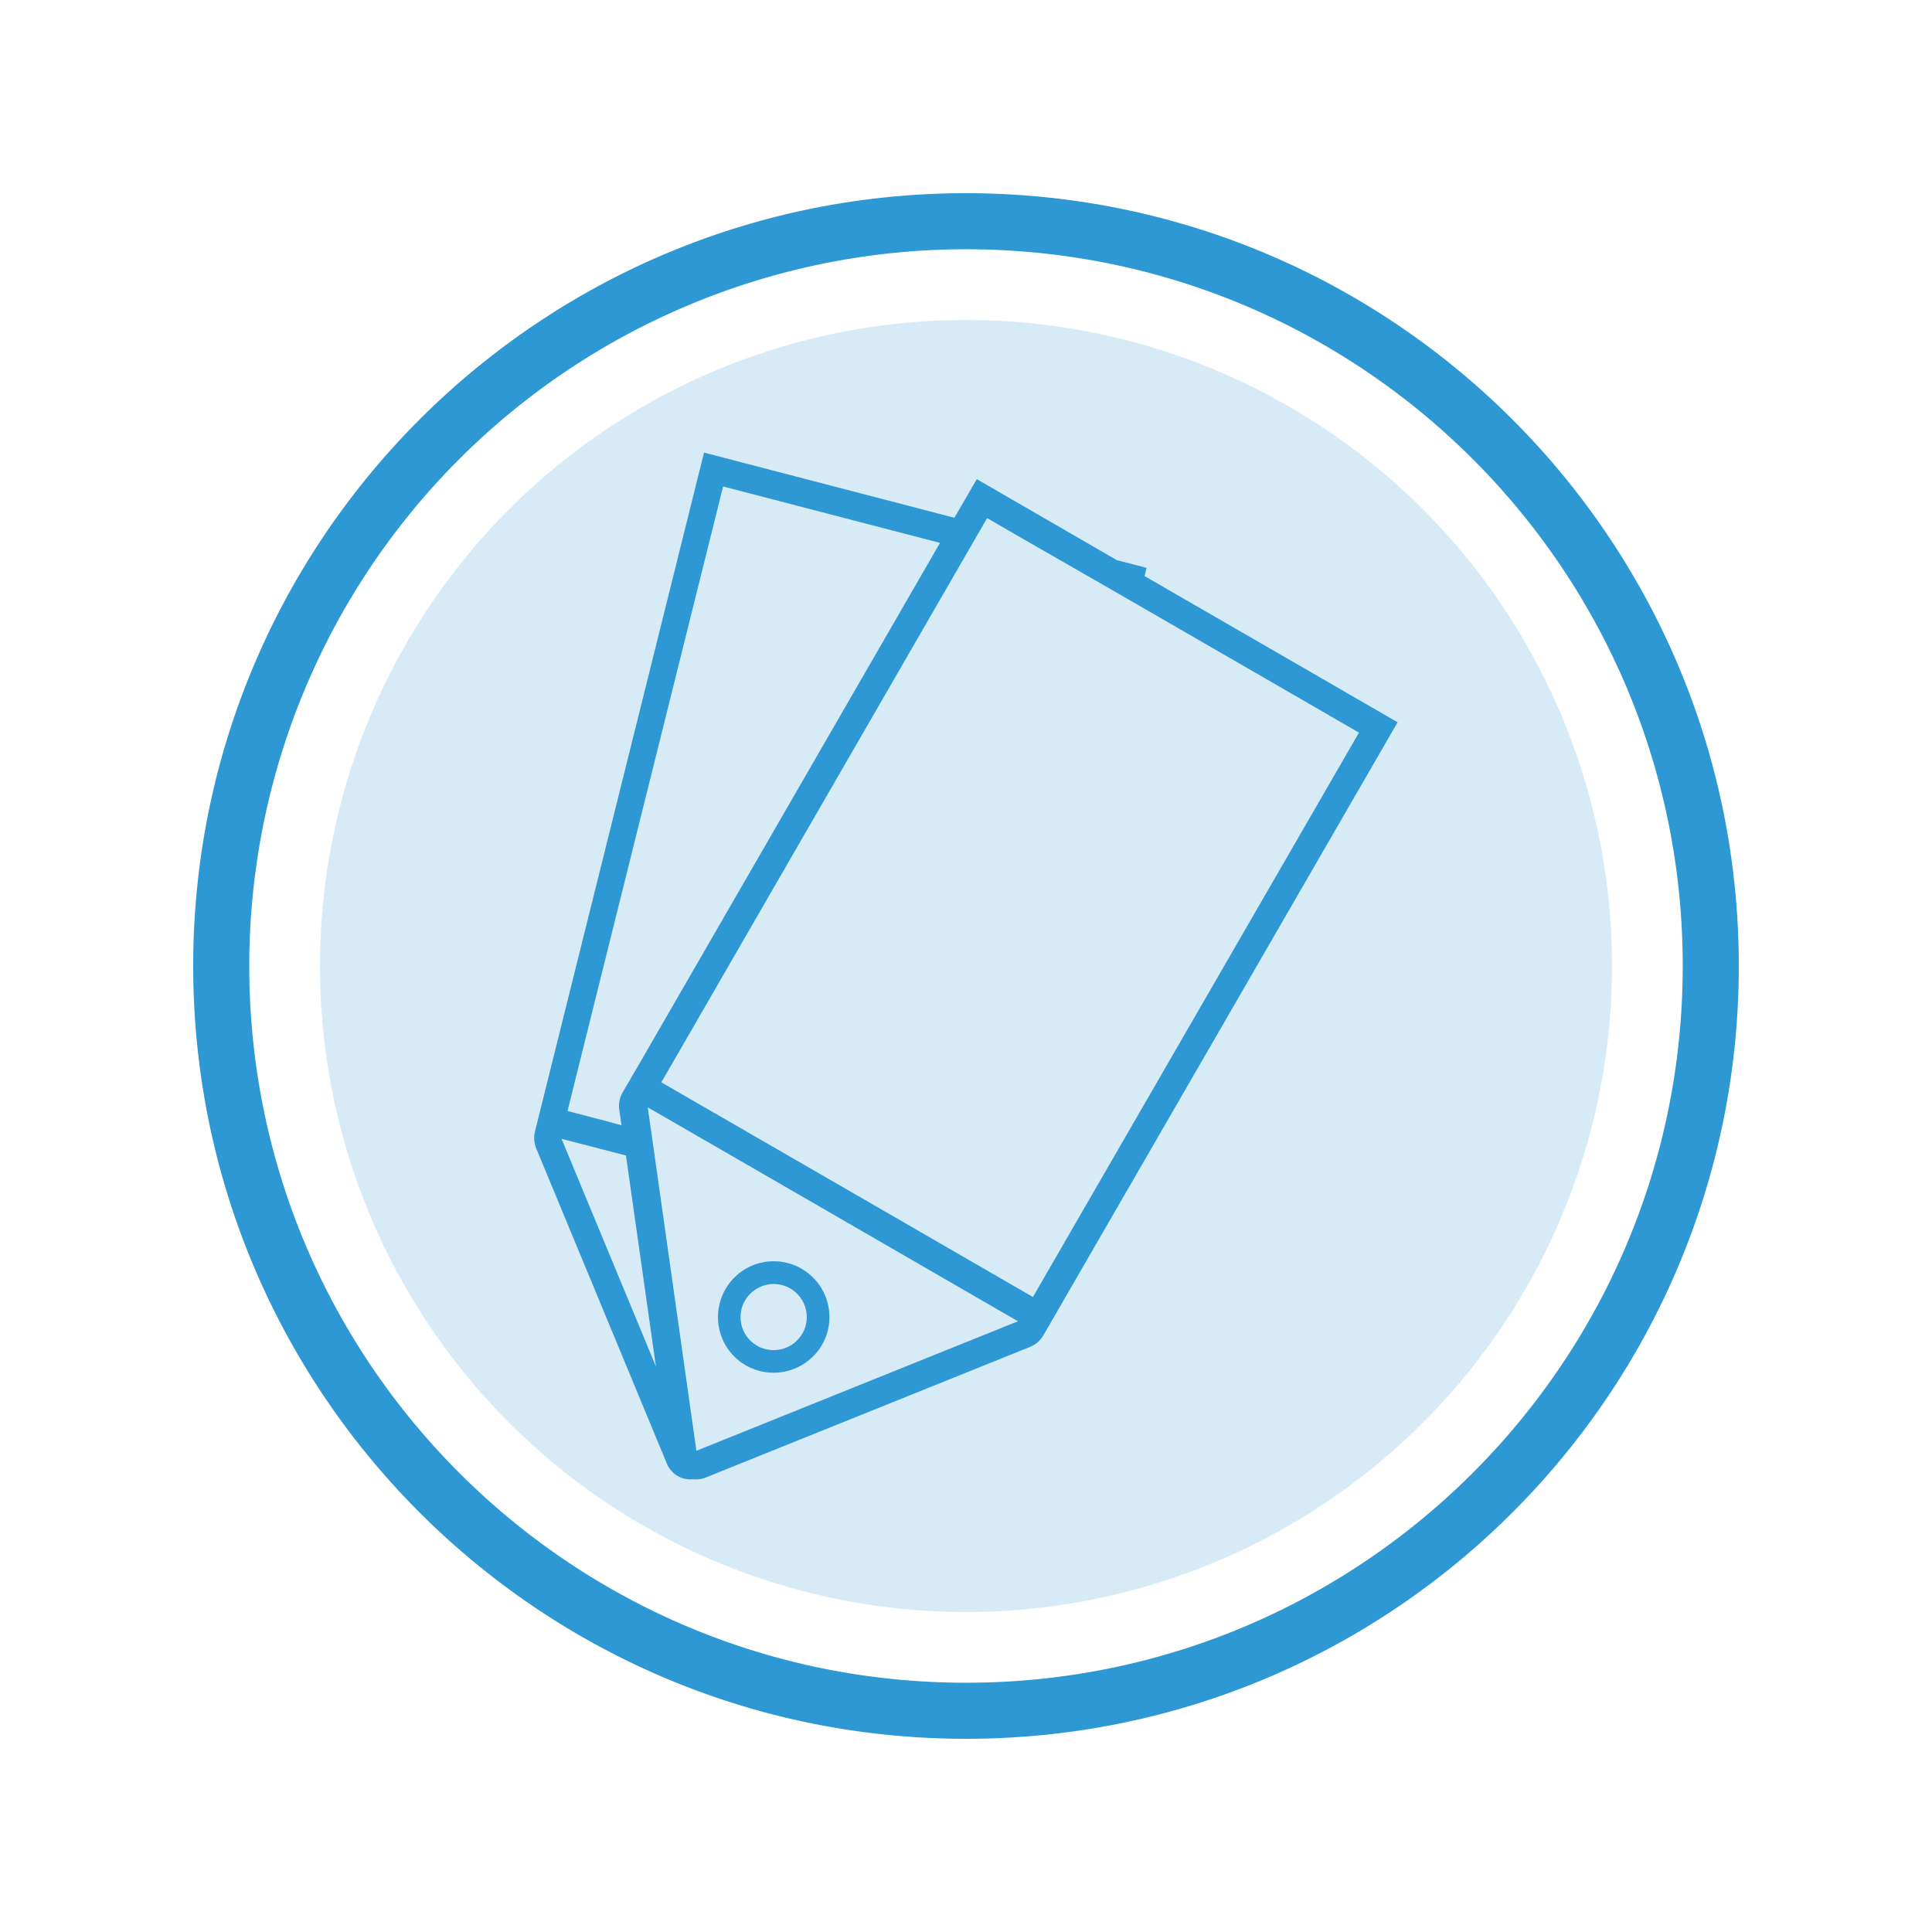 <svg id="Layer_1" data-name="Layer 1" xmlns="http://www.w3.org/2000/svg" viewBox="0 0 500 500"><defs><style>.cls-1,.cls-2{fill:#2d98d4;}.cls-1{opacity:0.19;}</style></defs><title>eventtopics</title><circle class="cls-1" cx="250" cy="250" r="167.19"/><path class="cls-2" d="M250,50C139.54,50,50,139.54,50,250s89.54,200,200,200,200-89.53,200-200S360.47,50,250,50Zm0,385.49C147.55,435.49,64.51,352.44,64.51,250A185.48,185.48,0,0,1,250,64.51c102.44,0,185.49,83,185.49,185.49S352.44,435.49,250,435.49Z"/><path class="cls-2" d="M348.86,179.51l-6.5-3.77-46.15-26.65.52-2.13-7.7-2L252.79,124,247,134l-64.8-16.87L138.43,292.92h0a7.22,7.22,0,0,0,.38,4.37l33.72,81.37a6.65,6.65,0,0,0,4.48,4,6.28,6.28,0,0,0,2.27.16,7.1,7.1,0,0,0,3.46-.48l83.8-33.75a7.15,7.15,0,0,0,3.4-2.86l0,0L361.7,186.92ZM187.14,125.9l56.13,14.6L165.41,275.38l-4,6.86-.35.6,0,0a7.15,7.15,0,0,0-.79,4.38l.57,4L156.38,290l-9.51-2.47ZM145.32,294.72l9.29,2.4,7.39,1.93,7.75,54.58Zm47,75.87-12.1,4.87-.13-1-.29-2.05-1.12-7.84-2.57-18.2-3-21.16-3.42-24.2-.94-6.62-1.11-7.81,23.72,13.69,20.11,11.62L250,334.17l7.08,4.1,6.37,3.67Zm75-34.93-6.5-3.75-22.48-13L218.3,307.33l-47.18-27.24.62-1,78.88-136.62,3.75-6.49,1.1-1.9,6.89,4L285.9,151.6l2.27,1.3,6.18,3.57,44.35,25.61,6.5,3.77,6.5,3.75Z"/><path class="cls-2" d="M207.44,328.34a14.43,14.43,0,0,0-14.85.26,14.49,14.49,0,0,0-4.44,20.15,14.54,14.54,0,0,0,4.85,4.59,14.49,14.49,0,0,0,17.38-2.26,14.07,14.07,0,0,0,2.34-3A14.46,14.46,0,0,0,207.44,328.34Zm.2,16.78a8.57,8.57,0,0,1-11.71,3.14,8.37,8.37,0,0,1-2.37-2,8.47,8.47,0,0,1-1.83-6.44,8.29,8.29,0,0,1,1.07-3.22,7.07,7.07,0,0,1,1.14-1.54,8.64,8.64,0,0,1,6.15-2.76,8.57,8.57,0,0,1,7.55,12.86Z"/></svg>